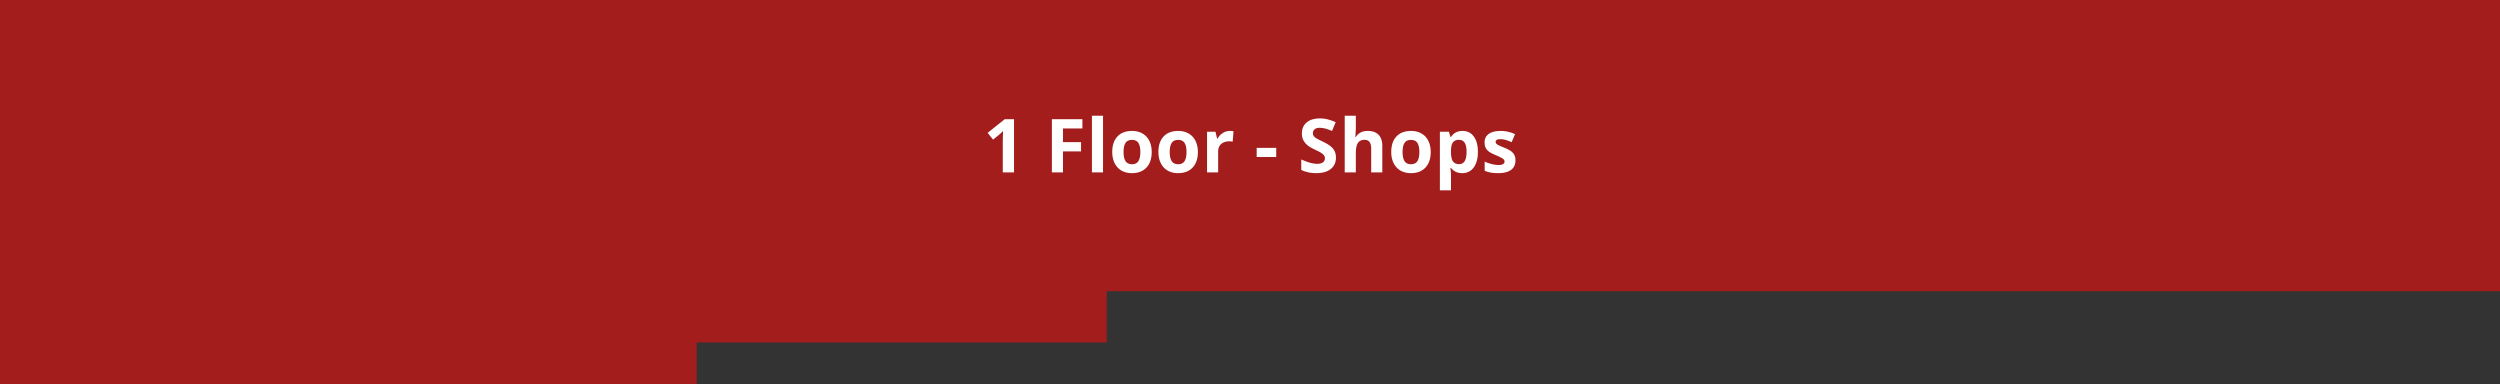 <svg width="1073" height="165" fill="none" xmlns="http://www.w3.org/2000/svg"><rect width="100%" height="100%" fill="#333333" stroke="none"/><path fill="#C01818" fill-opacity=".8" d="M475 0h598v125H475zM299 0h176v147H299zM0 0h299v165H0z"/><path d="M435.219 74h-4.828V60.781l.047-2.172.078-2.375c-.802.802-1.36 1.328-1.672 1.578l-2.625 2.11-2.328-2.906 7.359-5.86h3.969V74zm21.015 0h-4.765V51.156h13.093v3.969h-8.328v5.89h7.75v3.954h-7.75V74zm17.188 0h-4.766V49.687h4.766V74zm8.812-8.766c0 1.73.282 3.037.844 3.922.573.886 1.5 1.328 2.781 1.328 1.271 0 2.183-.437 2.735-1.312.562-.885.844-2.198.844-3.938 0-1.729-.282-3.026-.844-3.89-.563-.865-1.485-1.297-2.766-1.297-1.271 0-2.187.432-2.75 1.297-.562.854-.844 2.15-.844 3.89zm12.078 0c0 2.844-.75 5.068-2.25 6.672s-3.588 2.406-6.265 2.406c-1.677 0-3.156-.364-4.438-1.093-1.281-.74-2.265-1.797-2.953-3.172-.687-1.375-1.031-2.98-1.031-4.813 0-2.854.745-5.072 2.234-6.656 1.49-1.583 3.584-2.375 6.282-2.375 1.677 0 3.156.365 4.437 1.094 1.281.729 2.266 1.776 2.953 3.14.688 1.365 1.031 2.964 1.031 4.797zm7.735 0c0 1.73.281 3.037.844 3.922.573.886 1.5 1.328 2.781 1.328 1.271 0 2.182-.437 2.734-1.312.563-.885.844-2.198.844-3.938 0-1.729-.281-3.026-.844-3.89-.562-.865-1.484-1.297-2.765-1.297-1.271 0-2.188.432-2.75 1.297-.563.854-.844 2.15-.844 3.89zm12.078 0c0 2.844-.75 5.068-2.25 6.672s-3.589 2.406-6.266 2.406c-1.677 0-3.156-.364-4.437-1.093-1.281-.74-2.266-1.797-2.953-3.172-.688-1.375-1.031-2.98-1.031-4.813 0-2.854.744-5.072 2.234-6.656 1.489-1.583 3.583-2.375 6.281-2.375 1.677 0 3.156.365 4.438 1.094 1.281.729 2.265 1.776 2.953 3.14.687 1.365 1.031 2.964 1.031 4.797zm13.687-9.03c.646 0 1.183.046 1.61.14l-.36 4.468c-.385-.104-.854-.156-1.406-.156-1.521 0-2.708.39-3.562 1.172-.844.781-1.266 1.875-1.266 3.281V74h-4.766V56.531h3.61l.703 2.938h.234a6.526 6.526 0 012.188-2.36 5.415 5.415 0 013.015-.906zm11.547 11.171v-3.906h8.391v3.906h-8.391zm34.032.281c0 2.063-.745 3.688-2.235 4.875-1.479 1.188-3.541 1.781-6.187 1.781-2.438 0-4.594-.458-6.469-1.374v-4.5c1.542.687 2.844 1.171 3.906 1.453 1.073.28 2.052.421 2.938.421 1.062 0 1.875-.203 2.437-.609.573-.406.86-1.01.86-1.812 0-.448-.125-.844-.375-1.188-.25-.354-.62-.693-1.11-1.016-.479-.322-1.463-.838-2.953-1.546-1.396-.657-2.443-1.287-3.141-1.891a7.099 7.099 0 01-1.671-2.11c-.417-.801-.625-1.739-.625-2.812 0-2.02.682-3.61 2.046-4.766 1.376-1.156 3.271-1.734 5.688-1.734 1.188 0 2.318.14 3.391.422 1.083.281 2.213.677 3.39 1.188l-1.562 3.765c-1.219-.5-2.229-.849-3.031-1.047a9.641 9.641 0 00-2.344-.297c-.917 0-1.62.214-2.11.641-.489.427-.734.984-.734 1.672 0 .427.099.802.297 1.125.198.312.51.62.937.922.438.291 1.464.823 3.078 1.593 2.136 1.021 3.599 2.047 4.391 3.079.792 1.02 1.188 2.276 1.188 3.765zM593.281 74h-4.765V63.797c0-2.521-.938-3.781-2.813-3.781-1.333 0-2.297.453-2.891 1.359-.593.906-.89 2.375-.89 4.406V74h-4.766V49.687h4.766v4.954c0 .385-.037 1.291-.11 2.718l-.109 1.407h.25c1.063-1.709 2.75-2.563 5.063-2.563 2.052 0 3.609.552 4.672 1.656 1.062 1.105 1.593 2.688 1.593 4.75V74zm8.703-8.766c0 1.73.282 3.037.844 3.922.573.886 1.5 1.328 2.781 1.328 1.271 0 2.183-.437 2.735-1.312.562-.885.844-2.198.844-3.938 0-1.729-.282-3.026-.844-3.89-.563-.865-1.485-1.297-2.766-1.297-1.271 0-2.187.432-2.75 1.297-.562.854-.844 2.15-.844 3.89zm12.078 0c0 2.844-.75 5.068-2.25 6.672s-3.588 2.406-6.265 2.406c-1.677 0-3.156-.364-4.438-1.093-1.281-.74-2.265-1.797-2.953-3.172-.687-1.375-1.031-2.98-1.031-4.813 0-2.854.745-5.072 2.234-6.656 1.49-1.583 3.584-2.375 6.282-2.375 1.677 0 3.156.365 4.437 1.094 1.281.729 2.266 1.776 2.953 3.14.688 1.365 1.031 2.964 1.031 4.797zm13.532 9.079c-2.052 0-3.662-.745-4.828-2.235h-.25c.166 1.459.25 2.302.25 2.531v7.079H618V56.53h3.875l.672 2.266h.219c1.114-1.73 2.765-2.594 4.953-2.594 2.062 0 3.677.797 4.843 2.39 1.167 1.594 1.75 3.808 1.75 6.641 0 1.865-.276 3.485-.828 4.86-.541 1.375-1.317 2.422-2.328 3.14-1.01.72-2.198 1.079-3.562 1.079zm-1.406-14.297c-1.178 0-2.037.364-2.579 1.093-.541.72-.823 1.912-.843 3.578v.516c0 1.875.276 3.219.828 4.031.562.813 1.448 1.22 2.656 1.22 2.135 0 3.203-1.761 3.203-5.282 0-1.719-.265-3.005-.797-3.86-.521-.864-1.344-1.296-2.468-1.296zm24.25 8.797c0 1.791-.626 3.156-1.876 4.093-1.239.938-3.098 1.406-5.578 1.406-1.27 0-2.354-.088-3.25-.265a11.976 11.976 0 01-2.515-.75v-3.938c.885.417 1.88.766 2.984 1.047 1.115.281 2.094.422 2.938.422 1.729 0 2.593-.5 2.593-1.5 0-.375-.114-.677-.343-.906-.23-.24-.625-.505-1.188-.797a27.547 27.547 0 00-2.25-1.047c-1.344-.562-2.333-1.083-2.969-1.562-.625-.48-1.083-1.026-1.375-1.641-.281-.625-.421-1.39-.421-2.297 0-1.552.598-2.75 1.796-3.594 1.209-.854 2.917-1.28 5.125-1.28 2.105 0 4.151.457 6.141 1.374l-1.438 3.438a26.249 26.249 0 00-2.453-.922 7.698 7.698 0 00-2.328-.36c-1.406 0-2.109.38-2.109 1.141 0 .427.224.797.672 1.11.458.312 1.453.775 2.984 1.39 1.365.552 2.365 1.068 3 1.547.636.479 1.104 1.031 1.406 1.656.302.625.454 1.37.454 2.234z" fill="#fff"/></svg>